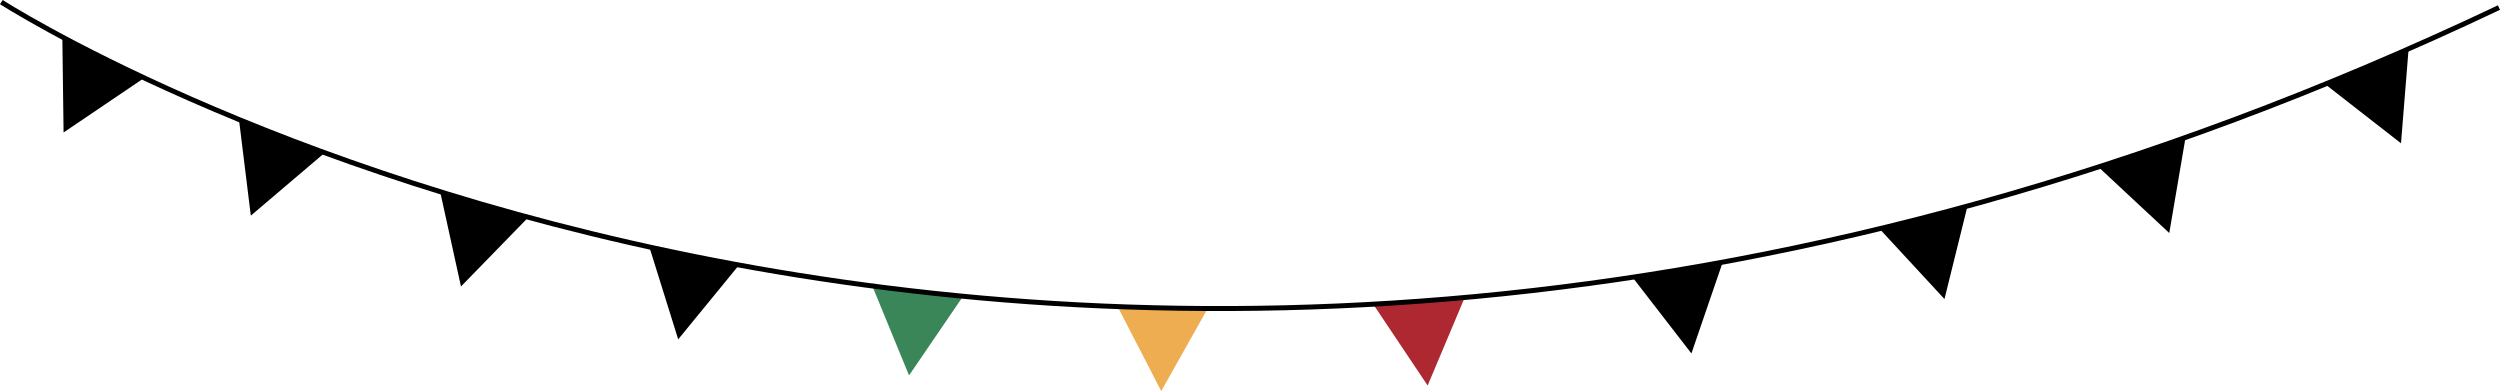 <svg xmlns="http://www.w3.org/2000/svg" viewBox="0 0 501.77 78.5"><defs><style>.cls-1{fill:#3b8659;}.cls-2{fill:#efad51;}.cls-3{fill:#ad2831;}.cls-4{fill:none;stroke:#000;stroke-miterlimit:10;}</style></defs><title>Fichier 1</title><g id="Calque_2" data-name="Calque 2"><g id="Background_1" data-name="Background 1"><polygon points="12.51 7.3 28.74 15.78 12.76 26.59 12.51 7.3"/><polygon points="47.98 24.13 65.04 30.78 50.34 43.28 47.98 24.13"/><polygon points="88.38 38.65 105.98 43.68 92.52 57.5 88.38 38.65"/><polygon points="130.37 49.7 148.34 53.18 136.12 68.11 130.37 49.7"/><polygon class="cls-1" points="175.12 57.5 193.33 59.41 182.45 75.35 175.12 57.5"/><polygon class="cls-2" points="224.22 61.35 242.53 61.68 233.07 78.5 224.22 61.35"/><polygon class="cls-3" points="275.81 61.35 294.03 59.6 286.54 77.38 275.81 61.35"/><polygon points="327.68 55.68 345.74 52.69 339.48 70.94 327.68 55.68"/><polygon points="377.17 45.85 394.91 41.29 390.27 60.02 377.17 45.85"/><polygon points="421.28 33.62 438.63 27.75 435.39 46.77 421.28 33.62"/><polygon points="466.68 16.9 483.45 9.52 481.9 28.76 466.68 16.9"/><path class="cls-4" d="M.27.42S213.6,138.08,501.56,1.52"/></g></g></svg>